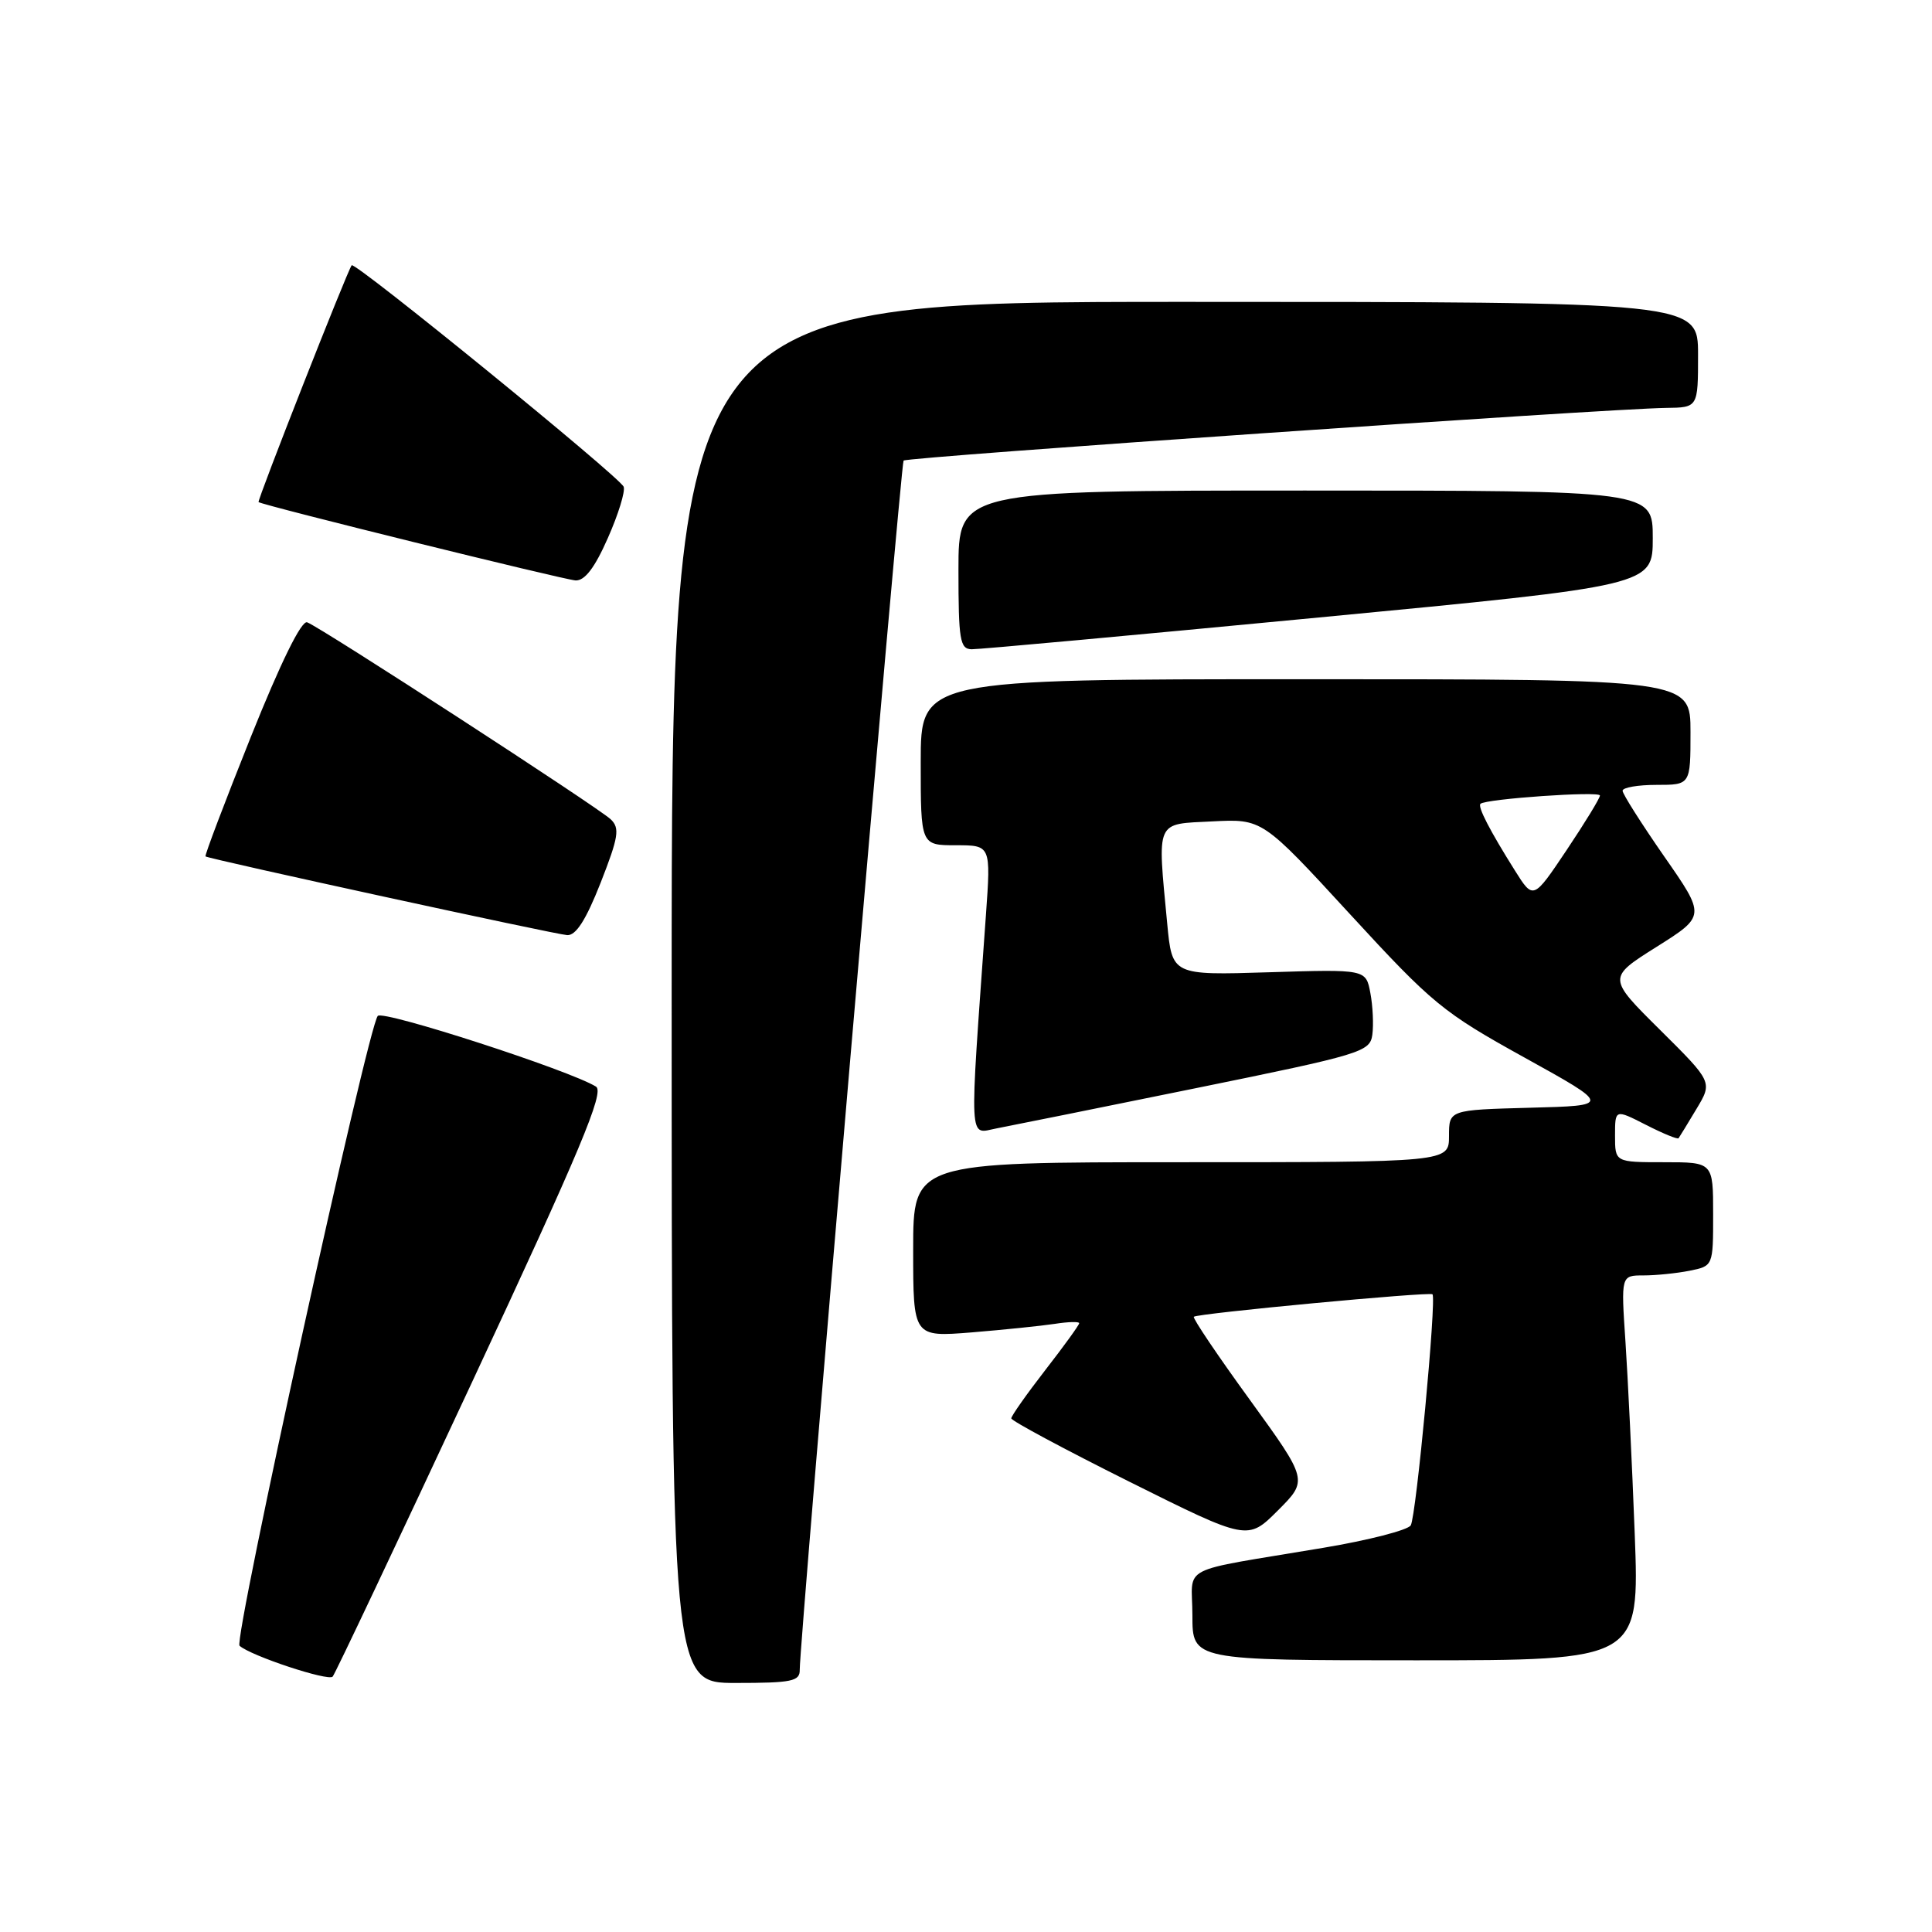 <?xml version="1.0" encoding="UTF-8" standalone="no"?>
<!DOCTYPE svg PUBLIC "-//W3C//DTD SVG 1.1//EN" "http://www.w3.org/Graphics/SVG/1.1/DTD/svg11.dtd" >
<svg xmlns="http://www.w3.org/2000/svg" xmlns:xlink="http://www.w3.org/1999/xlink" version="1.1" viewBox="0 0 256 256">
 <g >
 <path fill="currentColor"
d=" M 62.53 183.18 C 76.94 152.29 80.12 144.69 78.97 143.98 C 75.45 141.81 50.79 133.82 50.06 134.61 C 48.75 136.05 30.91 217.32 31.74 218.07 C 33.21 219.40 43.51 222.81 44.08 222.16 C 44.40 221.80 52.70 204.26 62.53 183.18 Z  M 105.97 221.25 C 105.91 217.99 119.35 61.50 119.73 61.03 C 120.11 60.56 212.80 54.16 220.75 54.05 C 225.00 54.00 225.00 54.00 225.00 47.00 C 225.00 40.00 225.00 40.00 157.00 40.00 C 89.00 40.00 89.00 40.00 89.00 131.50 C 89.00 223.00 89.00 223.00 97.50 223.00 C 104.94 223.00 106.00 222.78 105.97 221.25 Z  M 216.61 203.25 C 216.26 194.04 215.70 182.56 215.38 177.75 C 214.79 169.00 214.79 169.00 217.77 169.00 C 219.41 169.00 222.16 168.72 223.88 168.38 C 227.00 167.75 227.00 167.75 227.00 160.88 C 227.00 154.00 227.00 154.00 220.50 154.00 C 214.00 154.00 214.00 154.00 214.00 150.48 C 214.00 146.96 214.00 146.96 218.10 149.05 C 220.35 150.20 222.30 151.00 222.42 150.82 C 222.55 150.64 223.62 148.90 224.79 146.94 C 226.93 143.38 226.93 143.38 219.97 136.47 C 213.00 129.56 213.00 129.56 219.51 125.46 C 226.01 121.37 226.01 121.37 220.50 113.46 C 217.48 109.11 215.00 105.20 215.00 104.78 C 215.00 104.35 217.03 104.00 219.50 104.00 C 224.00 104.00 224.00 104.00 224.00 97.00 C 224.00 90.00 224.00 90.00 173.00 90.00 C 122.00 90.00 122.00 90.00 122.00 101.00 C 122.00 112.00 122.00 112.00 126.65 112.00 C 131.30 112.00 131.30 112.00 130.64 121.25 C 128.42 152.37 128.31 150.22 132.09 149.51 C 133.97 149.15 145.85 146.76 158.50 144.18 C 180.40 139.72 181.52 139.38 181.84 137.12 C 182.02 135.81 181.91 133.32 181.58 131.58 C 180.99 128.43 180.99 128.43 168.15 128.83 C 155.31 129.23 155.31 129.23 154.66 122.36 C 153.35 108.51 153.04 109.22 160.63 108.84 C 167.27 108.50 167.27 108.50 178.88 121.13 C 189.80 133.01 191.19 134.15 202.00 140.13 C 213.50 146.50 213.50 146.50 202.75 146.78 C 192.00 147.07 192.00 147.07 192.00 150.53 C 192.00 154.00 192.00 154.00 156.50 154.00 C 121.00 154.00 121.00 154.00 121.00 165.59 C 121.00 177.17 121.00 177.17 128.75 176.55 C 133.01 176.20 137.96 175.69 139.75 175.42 C 141.54 175.14 143.00 175.10 143.00 175.33 C 143.00 175.57 140.97 178.37 138.50 181.55 C 136.03 184.74 134.00 187.62 134.00 187.94 C 134.00 188.26 141.05 192.04 149.66 196.34 C 165.32 204.15 165.32 204.15 169.33 200.14 C 173.33 196.14 173.33 196.14 165.60 185.47 C 161.34 179.61 158.01 174.66 158.19 174.48 C 158.63 174.03 189.41 171.14 189.81 171.50 C 190.37 172.02 187.65 200.95 186.93 202.12 C 186.54 202.75 181.33 204.09 175.36 205.09 C 155.69 208.40 158.00 207.21 158.00 214.05 C 158.00 220.00 158.00 220.00 187.62 220.00 C 217.24 220.00 217.24 220.00 216.61 203.25 Z  M 79.59 116.96 C 81.97 110.89 82.15 109.73 80.92 108.56 C 79.27 106.99 42.48 83.11 40.70 82.46 C 39.94 82.18 37.18 87.80 33.23 97.66 C 29.79 106.26 27.09 113.38 27.23 113.48 C 27.80 113.85 73.59 123.82 75.16 123.91 C 76.32 123.97 77.65 121.89 79.59 116.96 Z  M 174.75 81.82 C 219.00 77.59 219.00 77.59 219.00 71.29 C 219.00 65.00 219.00 65.00 173.00 65.00 C 127.00 65.00 127.00 65.00 127.00 75.50 C 127.00 84.82 127.20 86.00 128.75 86.03 C 129.71 86.05 150.41 84.15 174.75 81.82 Z  M 80.54 71.30 C 81.93 68.17 82.87 65.11 82.64 64.50 C 82.15 63.22 47.01 34.61 46.60 35.15 C 46.01 35.91 34.04 66.37 34.26 66.53 C 34.88 66.98 74.72 76.82 76.26 76.91 C 77.48 76.97 78.80 75.25 80.54 71.30 Z  M 200.74 115.36 C 197.42 110.08 195.77 106.89 196.17 106.51 C 196.87 105.85 212.00 104.80 212.00 105.41 C 212.00 105.77 210.01 109.02 207.58 112.65 C 203.17 119.23 203.17 119.23 200.74 115.36 Z "/>
</g>
</svg>